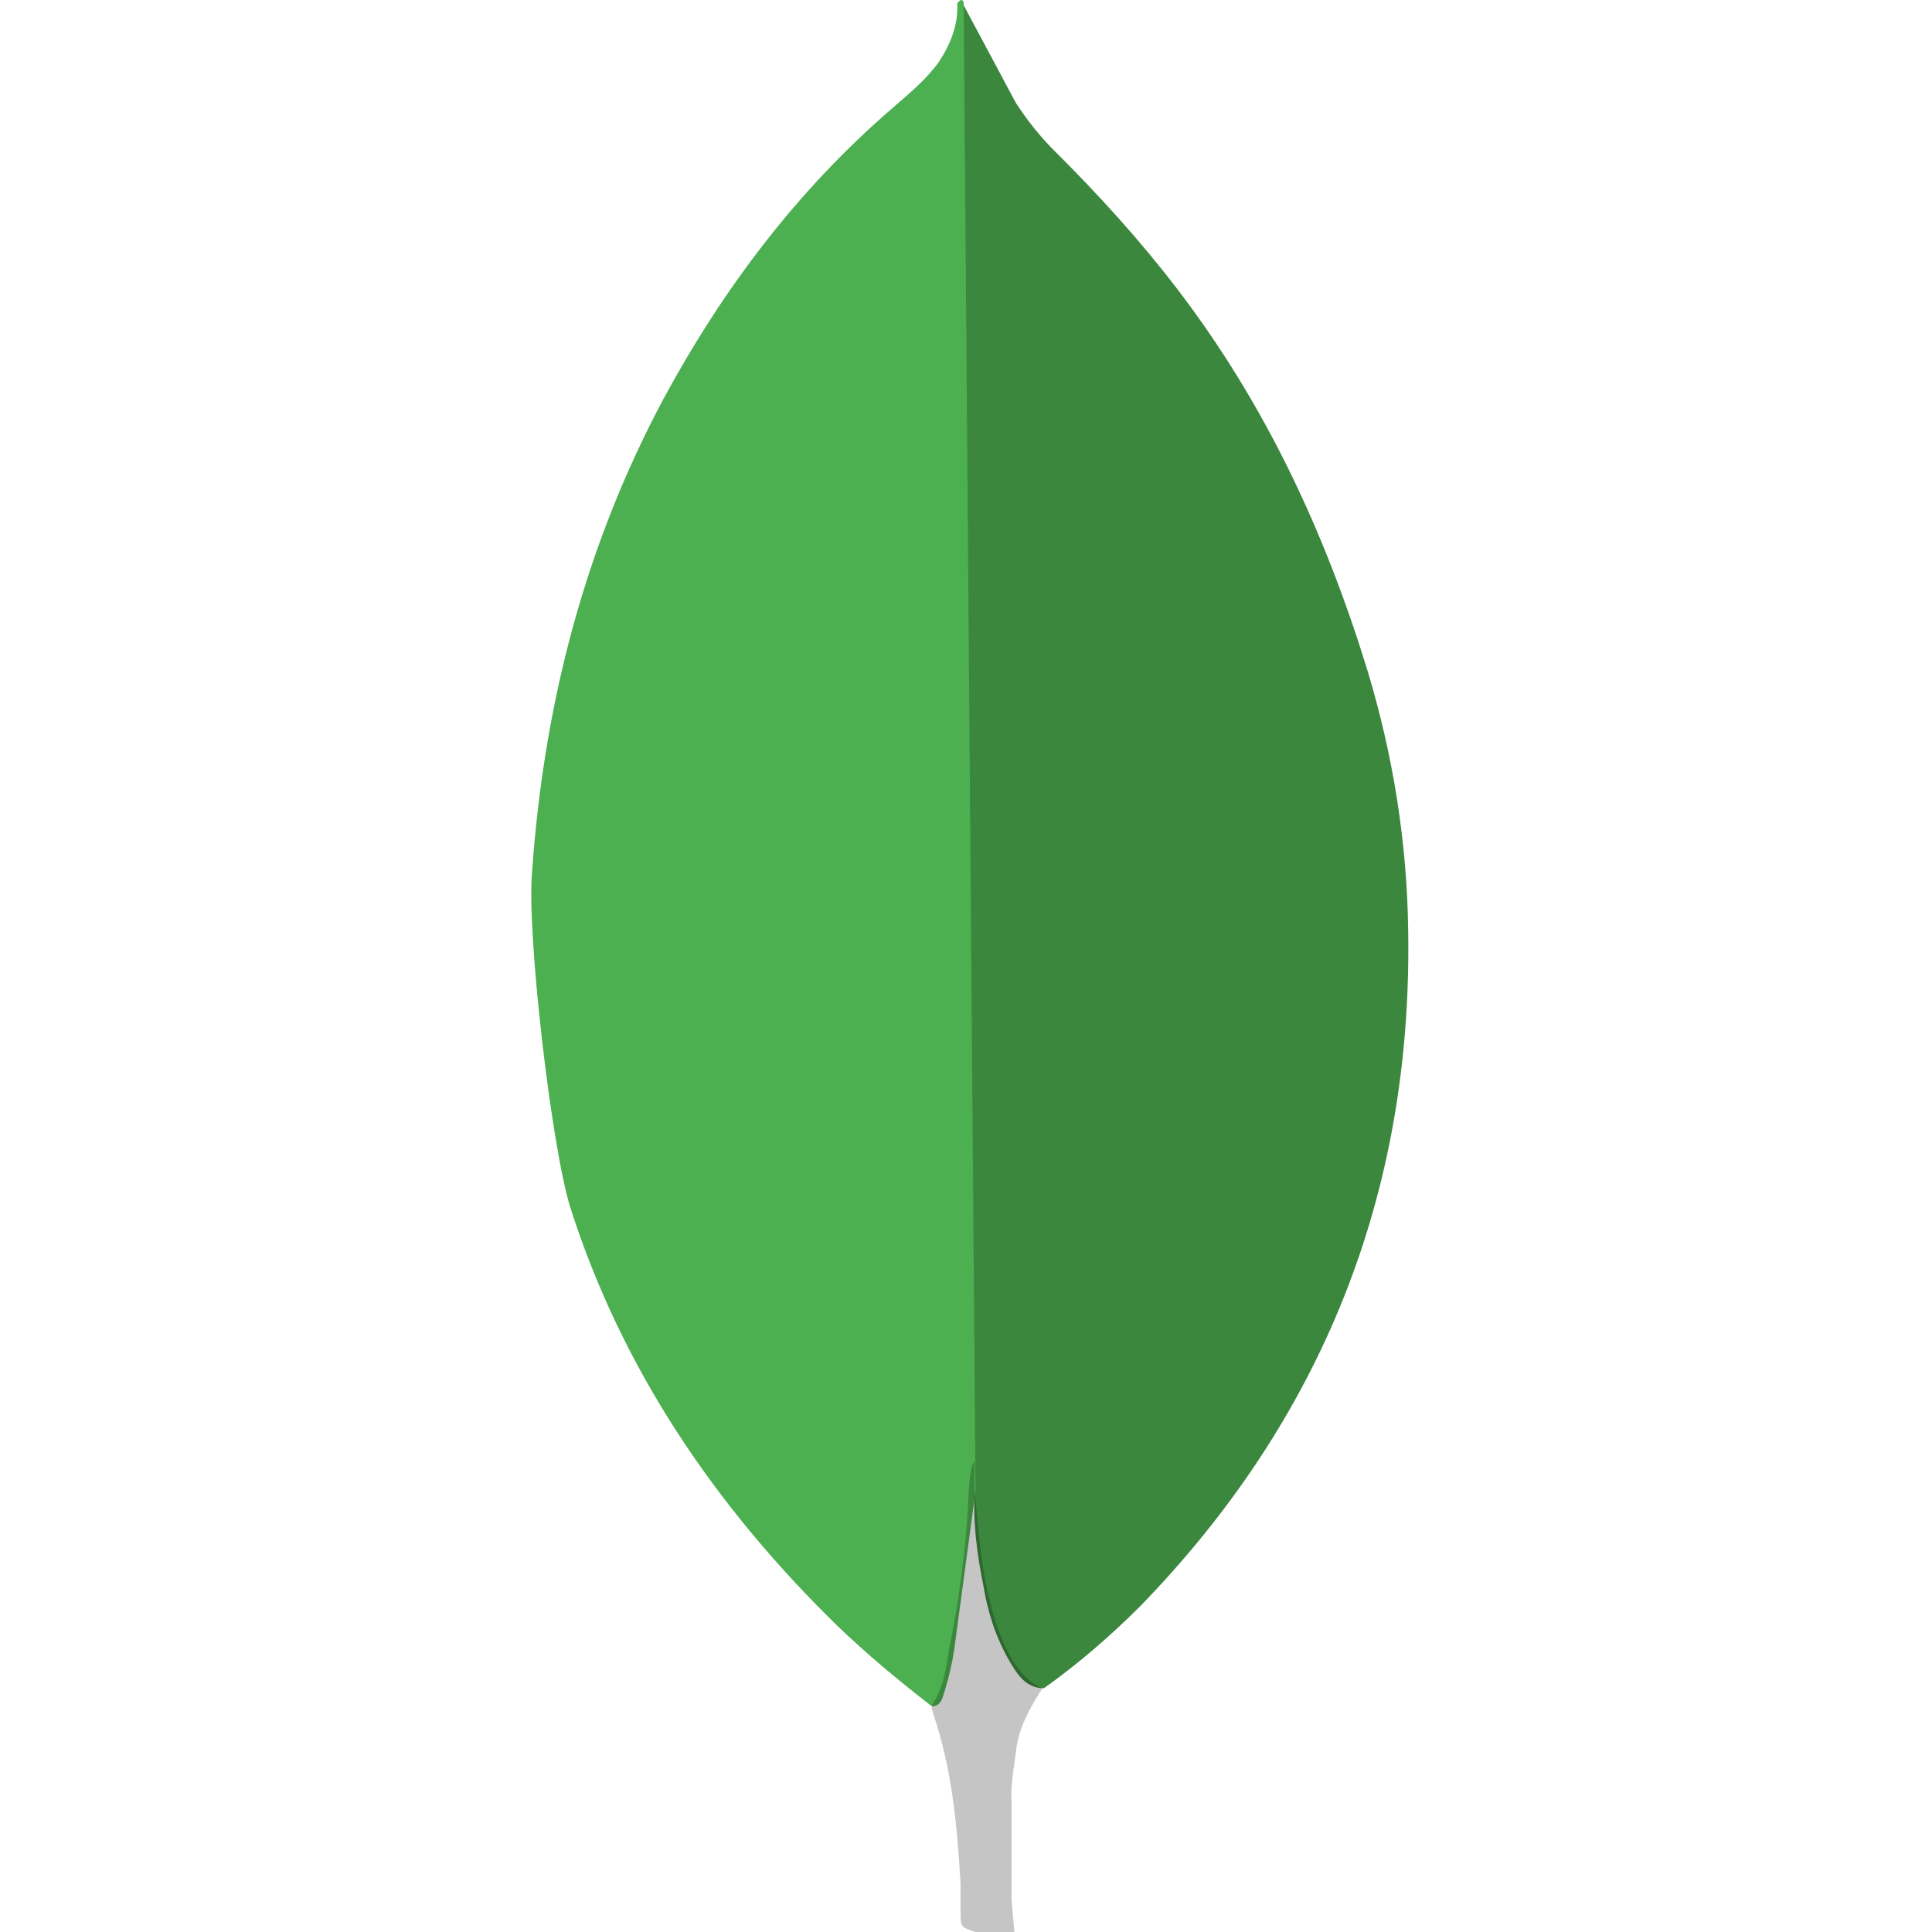 <svg width="40" height="40" viewBox="0 0 40 40" fill="none" xmlns="http://www.w3.org/2000/svg">
<g clip-path="url(#clip0)">
<path d="M19.953 0.111L21.032 2.129C21.274 2.501 21.537 2.831 21.846 3.138C22.75 4.037 23.607 4.98 24.378 5.989C26.206 8.379 27.439 11.034 28.319 13.904C28.847 15.658 29.133 17.457 29.155 19.276C29.243 24.715 27.371 29.384 23.597 33.265C22.981 33.879 22.322 34.448 21.614 34.953C21.24 34.953 21.063 34.668 20.909 34.405C20.623 33.923 20.447 33.373 20.359 32.826C20.226 32.168 20.139 31.51 20.182 30.831V30.524C20.152 30.458 19.822 0.266 19.953 0.111V0.111L19.953 0.111Z" fill="#3B873E"/>
<path d="M19.952 0.043C19.908 -0.045 19.864 0.022 19.819 0.065C19.841 0.505 19.686 0.897 19.445 1.272C19.18 1.645 18.829 1.931 18.477 2.238C16.519 3.926 14.978 5.965 13.743 8.246C12.101 11.316 11.255 14.605 11.015 18.069C10.905 19.318 11.412 23.726 11.807 24.998C12.886 28.374 14.824 31.204 17.334 33.659C17.95 34.25 18.609 34.799 19.291 35.326C19.49 35.326 19.511 35.15 19.556 35.019C19.643 34.739 19.71 34.452 19.755 34.163L20.197 30.875L19.952 0.043H19.952Z" fill="#4CAF50"/>
<path d="M21.032 36.289C21.077 35.786 21.319 35.368 21.583 34.952C21.318 34.843 21.121 34.625 20.967 34.382C20.834 34.163 20.724 33.9 20.639 33.659C20.33 32.738 20.265 31.771 20.176 30.831V30.261C20.066 30.349 20.043 31.093 20.043 31.204C19.982 32.196 19.845 33.191 19.647 34.165C19.581 34.56 19.537 34.954 19.293 35.305C19.293 35.349 19.293 35.392 19.314 35.458C19.711 36.621 19.82 37.804 19.887 39.011V39.451C19.887 39.977 19.865 39.866 20.303 40.043C20.48 40.108 20.677 40.13 20.854 40.262C20.987 40.262 21.008 40.152 21.008 40.064L20.943 39.341V37.323C20.921 36.97 20.987 36.621 21.031 36.291L21.032 36.289Z" fill="black" fill-opacity="0.23"/>
</g>
<defs>
<clipPath id="clip0">
<rect width="40" height="40" fill="white"/>
</clipPath>
</defs>
</svg>
